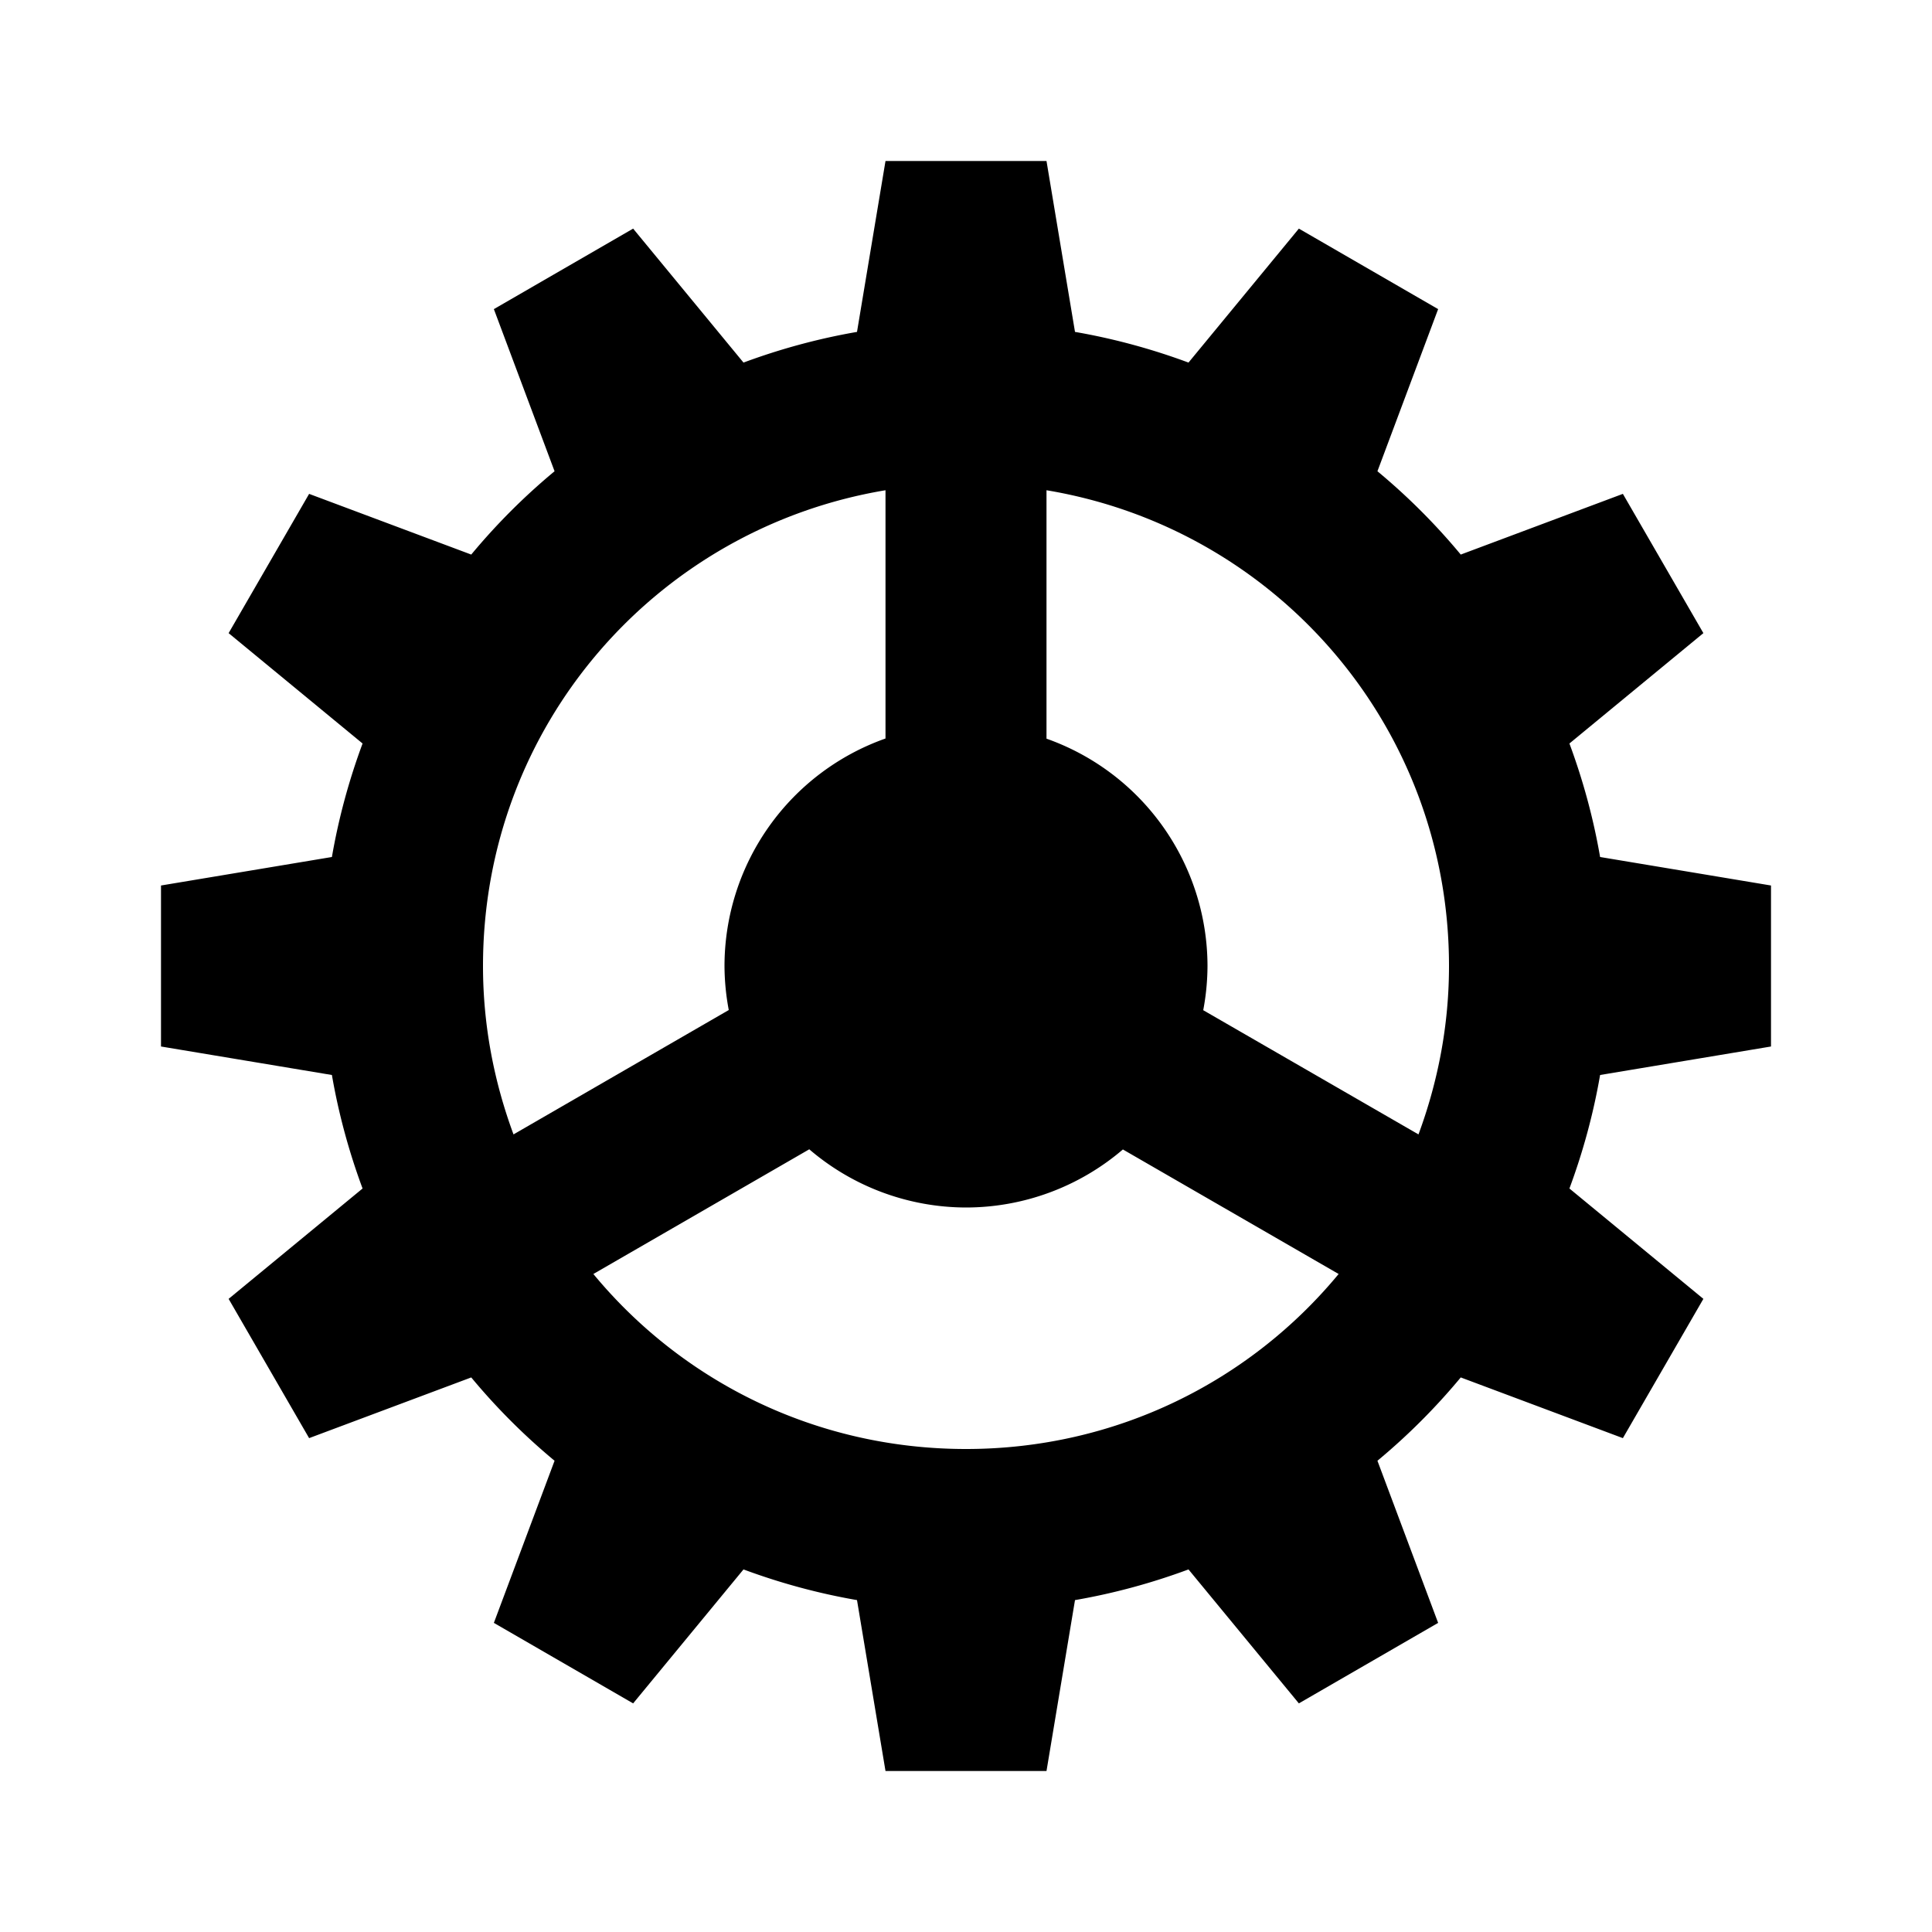 <?xml version="1.0"?>
<svg xmlns="http://www.w3.org/2000/svg" viewBox="0 0 24 24">
    <path d="M 11 2 L 10.646 4.123 C 10.16 4.207 9.689 4.336 9.236 4.504 L 7.865 2.84 L 6.135 3.84 L 6.889 5.854 C 6.513 6.166 6.166 6.513 5.854 6.889 L 3.84 6.135 L 2.84 7.865 L 4.504 9.236 C 4.336 9.689 4.207 10.16 4.123 10.646 L 2 11 L 2 13 L 4.123 13.354 C 4.207 13.84 4.336 14.311 4.504 14.764 L 2.84 16.135 L 3.84 17.865 L 5.854 17.111 C 6.166 17.487 6.513 17.834 6.889 18.146 L 6.135 20.16 L 7.865 21.16 L 9.236 19.496 C 9.689 19.664 10.16 19.793 10.646 19.877 L 11 22 L 13 22 L 13.354 19.877 C 13.84 19.793 14.311 19.664 14.764 19.496 L 16.135 21.16 L 17.865 20.16 L 17.111 18.146 C 17.487 17.834 17.834 17.487 18.146 17.111 L 20.16 17.865 L 21.16 16.135 L 19.496 14.764 C 19.664 14.311 19.793 13.84 19.877 13.354 L 22 13 L 22 11 L 19.877 10.646 C 19.793 10.16 19.664 9.689 19.496 9.236 L 21.16 7.865 L 20.16 6.135 L 18.146 6.889 C 17.834 6.513 17.487 6.166 17.111 5.854 L 17.865 3.84 L 16.135 2.84 L 14.764 4.504 C 14.311 4.336 13.84 4.207 13.354 4.123 L 13 2 L 11 2 z M 11 6.09 L 11 9.174 A 3 3 0 0 0 9 12 A 3 3 0 0 0 9.053 12.547 L 6.379 14.092 C 6.138 13.44 6 12.738 6 12 C 6 9.016 8.155 6.564 11 6.09 z M 13 6.09 C 15.845 6.564 18 9.016 18 12 C 18 12.738 17.862 13.44 17.621 14.092 L 14.947 12.549 A 3 3 0 0 0 15 12 A 3 3 0 0 0 13 9.176 L 13 6.09 z M 10.053 14.277 A 3 3 0 0 0 12 15 A 3 3 0 0 0 13.949 14.279 L 16.629 15.826 C 15.53 17.156 13.869 18 12 18 C 10.131 18 8.47 17.156 7.371 15.826 L 10.053 14.277 z"/>
</svg>
